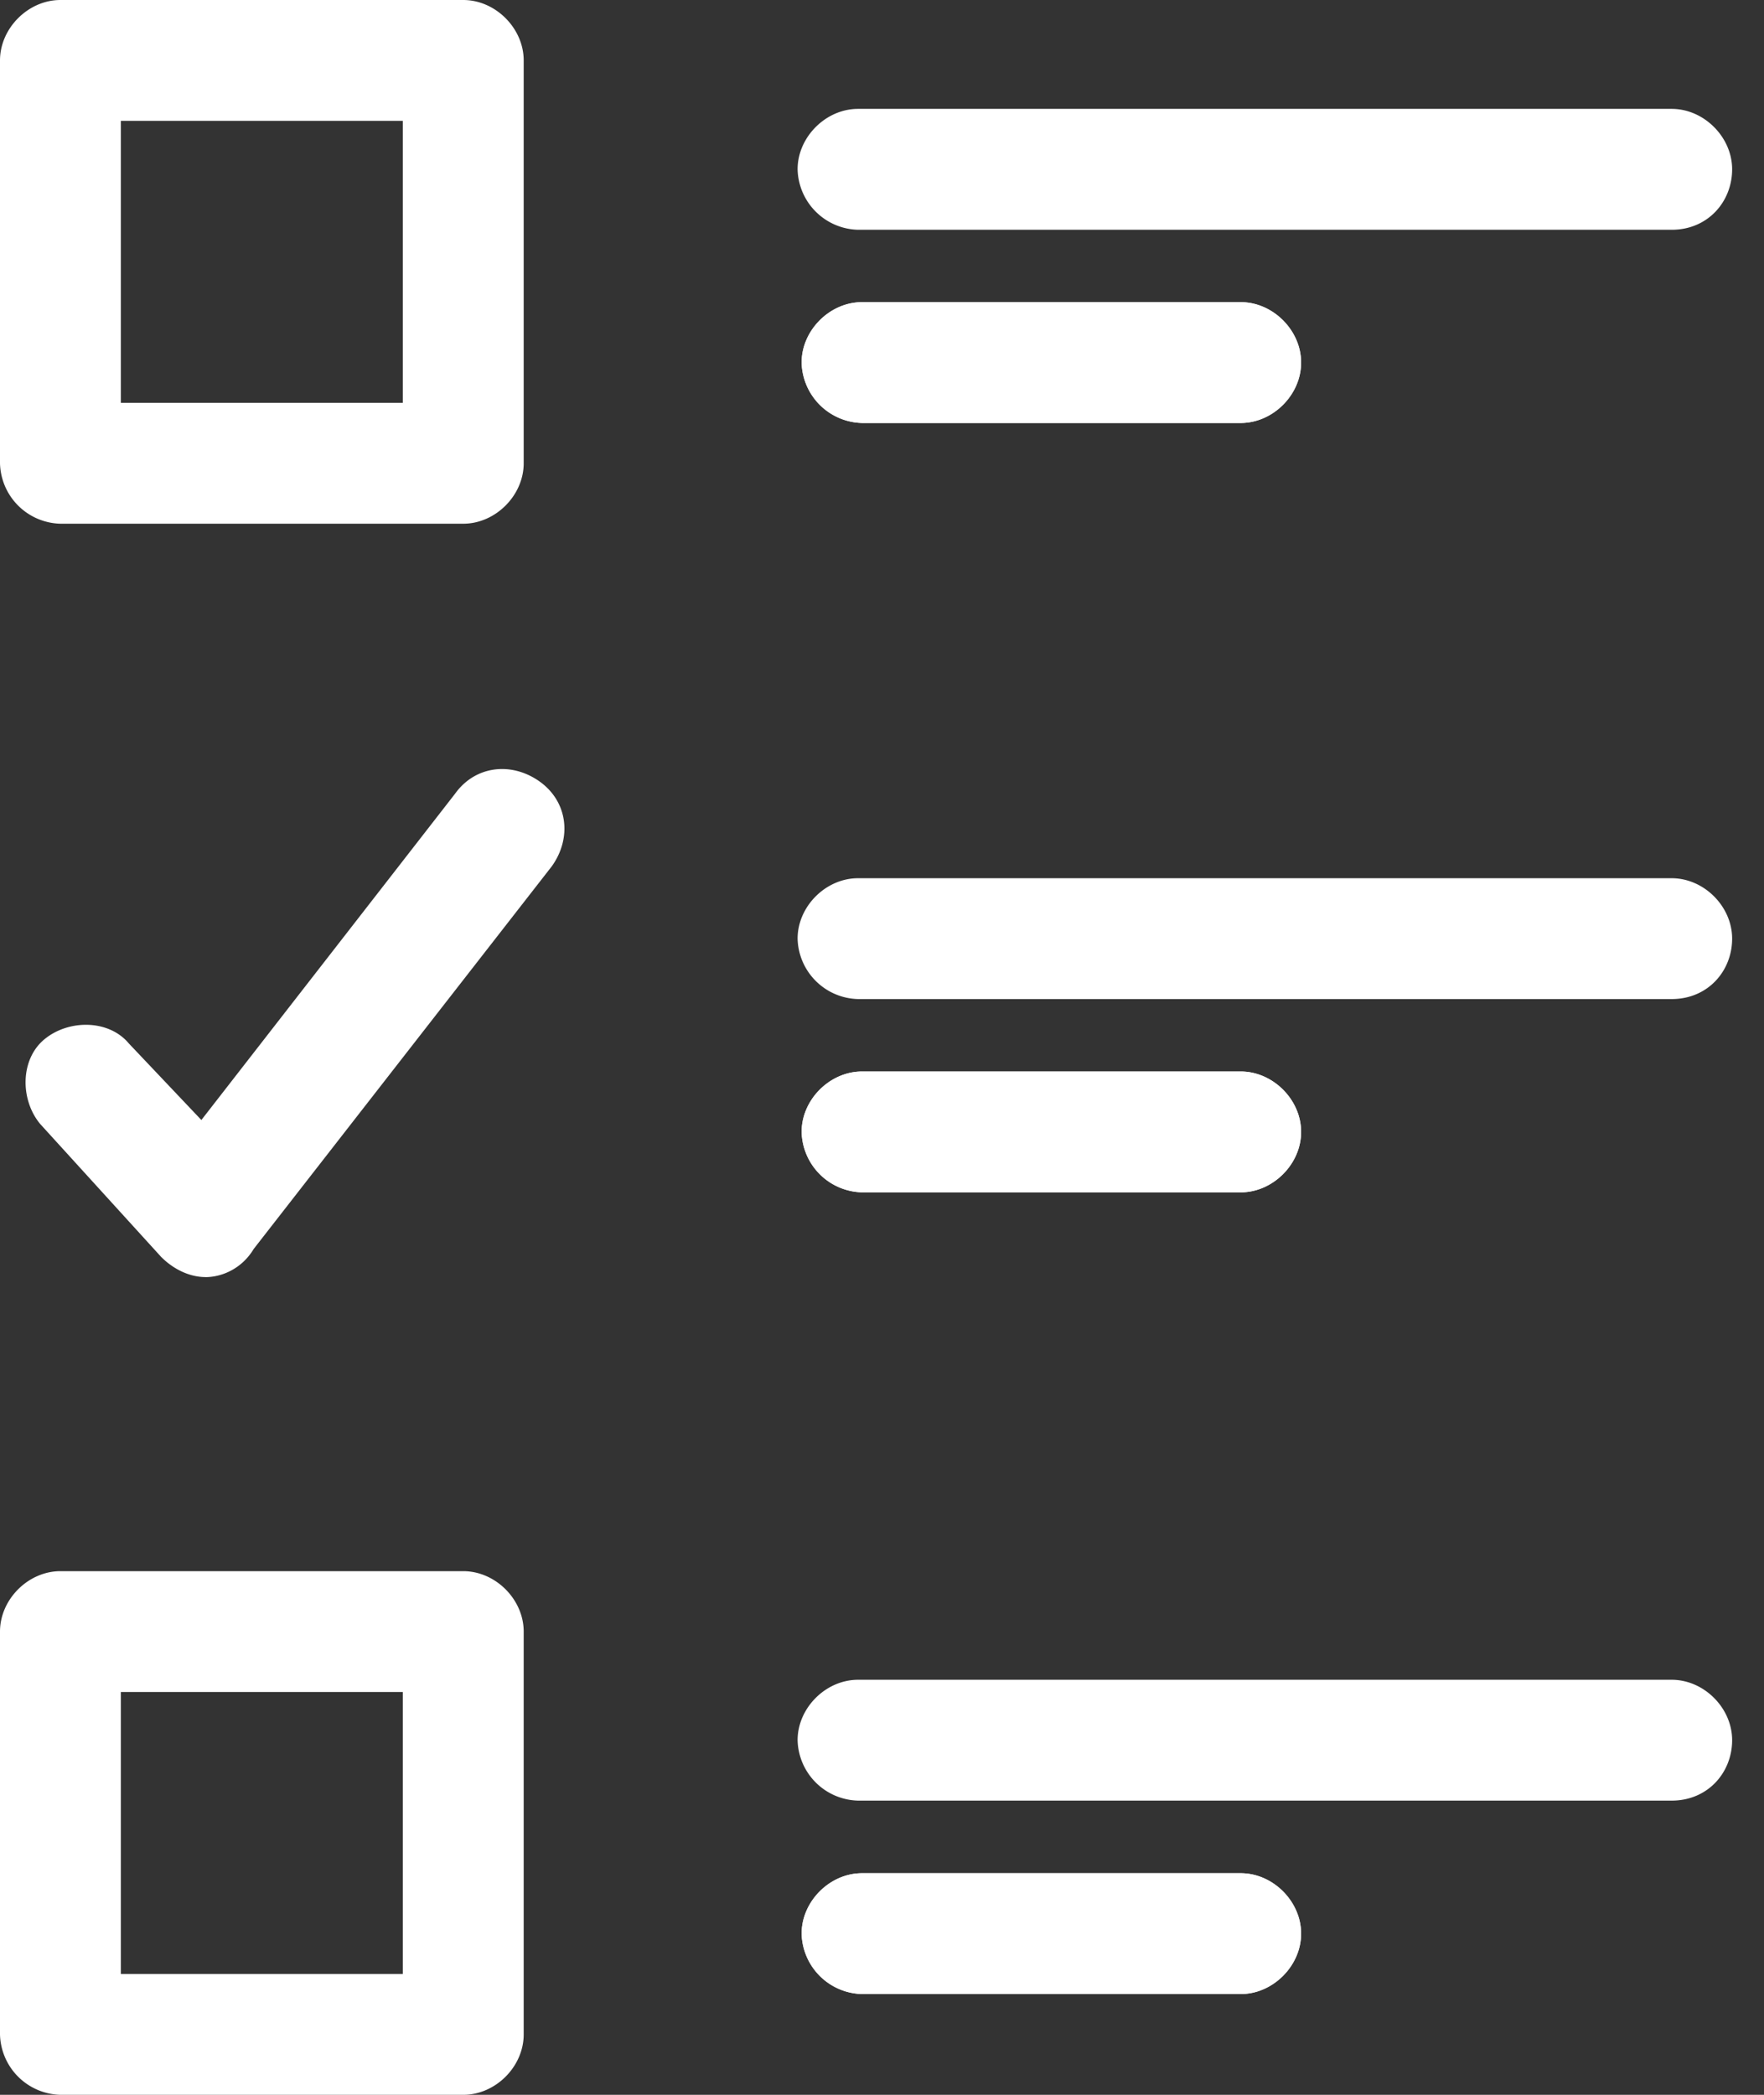 <svg xmlns="http://www.w3.org/2000/svg" width="32" height="38" fill="none"><rect width="100%" height="100%" fill="#333333" stroke="none"/><path fill="#fff" d="M30.326 4.168H15.565a1.124 1.124 0 0 1-1.096-1.097c0-.584.511-1.096 1.096-1.096h14.761c.585 0 1.096.512 1.096 1.096 0 .585-.438 1.097-1.096 1.097ZM22.507 7.673h-6.87a1.124 1.124 0 0 1-1.095-1.096c0-.585.511-1.096 1.096-1.096h6.869c.585 0 1.096.511 1.096 1.096 0 .585-.511 1.096-1.096 1.096ZM8.404 9.5H1.096A1.124 1.124 0 0 1 0 8.404V1.096C0 .512.512 0 1.096 0h7.308C8.988 0 9.5.512 9.5 1.096v7.308c0 .584-.512 1.096-1.096 1.096ZM2.192 7.307h5.115V2.192H2.192v5.115ZM3.727 23.166c-.293 0-.585-.146-.804-.366L.73 20.39c-.366-.439-.366-1.17.073-1.535.438-.365 1.169-.365 1.534.073l1.316 1.389 4.603-5.92c.366-.51 1.023-.584 1.535-.219.511.366.585 1.024.22 1.535l-5.408 6.942c-.22.366-.585.512-.877.512Z"/><path fill="#fff" d="M22.507 7.673h-6.87a1.124 1.124 0 0 1-1.095-1.096c0-.585.511-1.096 1.096-1.096h6.869c.585 0 1.096.511 1.096 1.096 0 .585-.511 1.096-1.096 1.096ZM30.326 18.123H15.565a1.124 1.124 0 0 1-1.096-1.096c0-.585.511-1.096 1.096-1.096h14.761c.585 0 1.096.511 1.096 1.096 0 .585-.438 1.096-1.096 1.096ZM22.507 21.629h-6.869a1.124 1.124 0 0 1-1.096-1.096c0-.585.511-1.096 1.096-1.096h6.869c.585 0 1.096.511 1.096 1.096 0 .584-.511 1.096-1.096 1.096Z"/><path fill="#fff" d="M22.507 21.629h-6.869a1.124 1.124 0 0 1-1.096-1.096c0-.585.511-1.096 1.096-1.096h6.869c.585 0 1.096.511 1.096 1.096 0 .584-.511 1.096-1.096 1.096ZM30.326 32.663H15.565a1.124 1.124 0 0 1-1.096-1.096c0-.585.511-1.096 1.096-1.096h14.761c.585 0 1.096.511 1.096 1.096 0 .584-.438 1.096-1.096 1.096ZM22.507 36.172h-6.869a1.124 1.124 0 0 1-1.096-1.096c0-.585.511-1.096 1.096-1.096h6.869c.585 0 1.096.511 1.096 1.096 0 .584-.511 1.096-1.096 1.096ZM8.404 38H1.096A1.124 1.124 0 0 1 0 36.904v-7.307c0-.585.512-1.096 1.096-1.096h7.308c.584 0 1.096.511 1.096 1.096v7.307C9.5 37.49 8.988 38 8.404 38Zm-6.212-2.192h5.115v-5.115H2.192v5.115Z"/><path fill="#fff" d="M22.507 36.172h-6.869a1.124 1.124 0 0 1-1.096-1.096c0-.585.511-1.096 1.096-1.096h6.869c.585 0 1.096.511 1.096 1.096 0 .584-.511 1.096-1.096 1.096Z"/></svg>